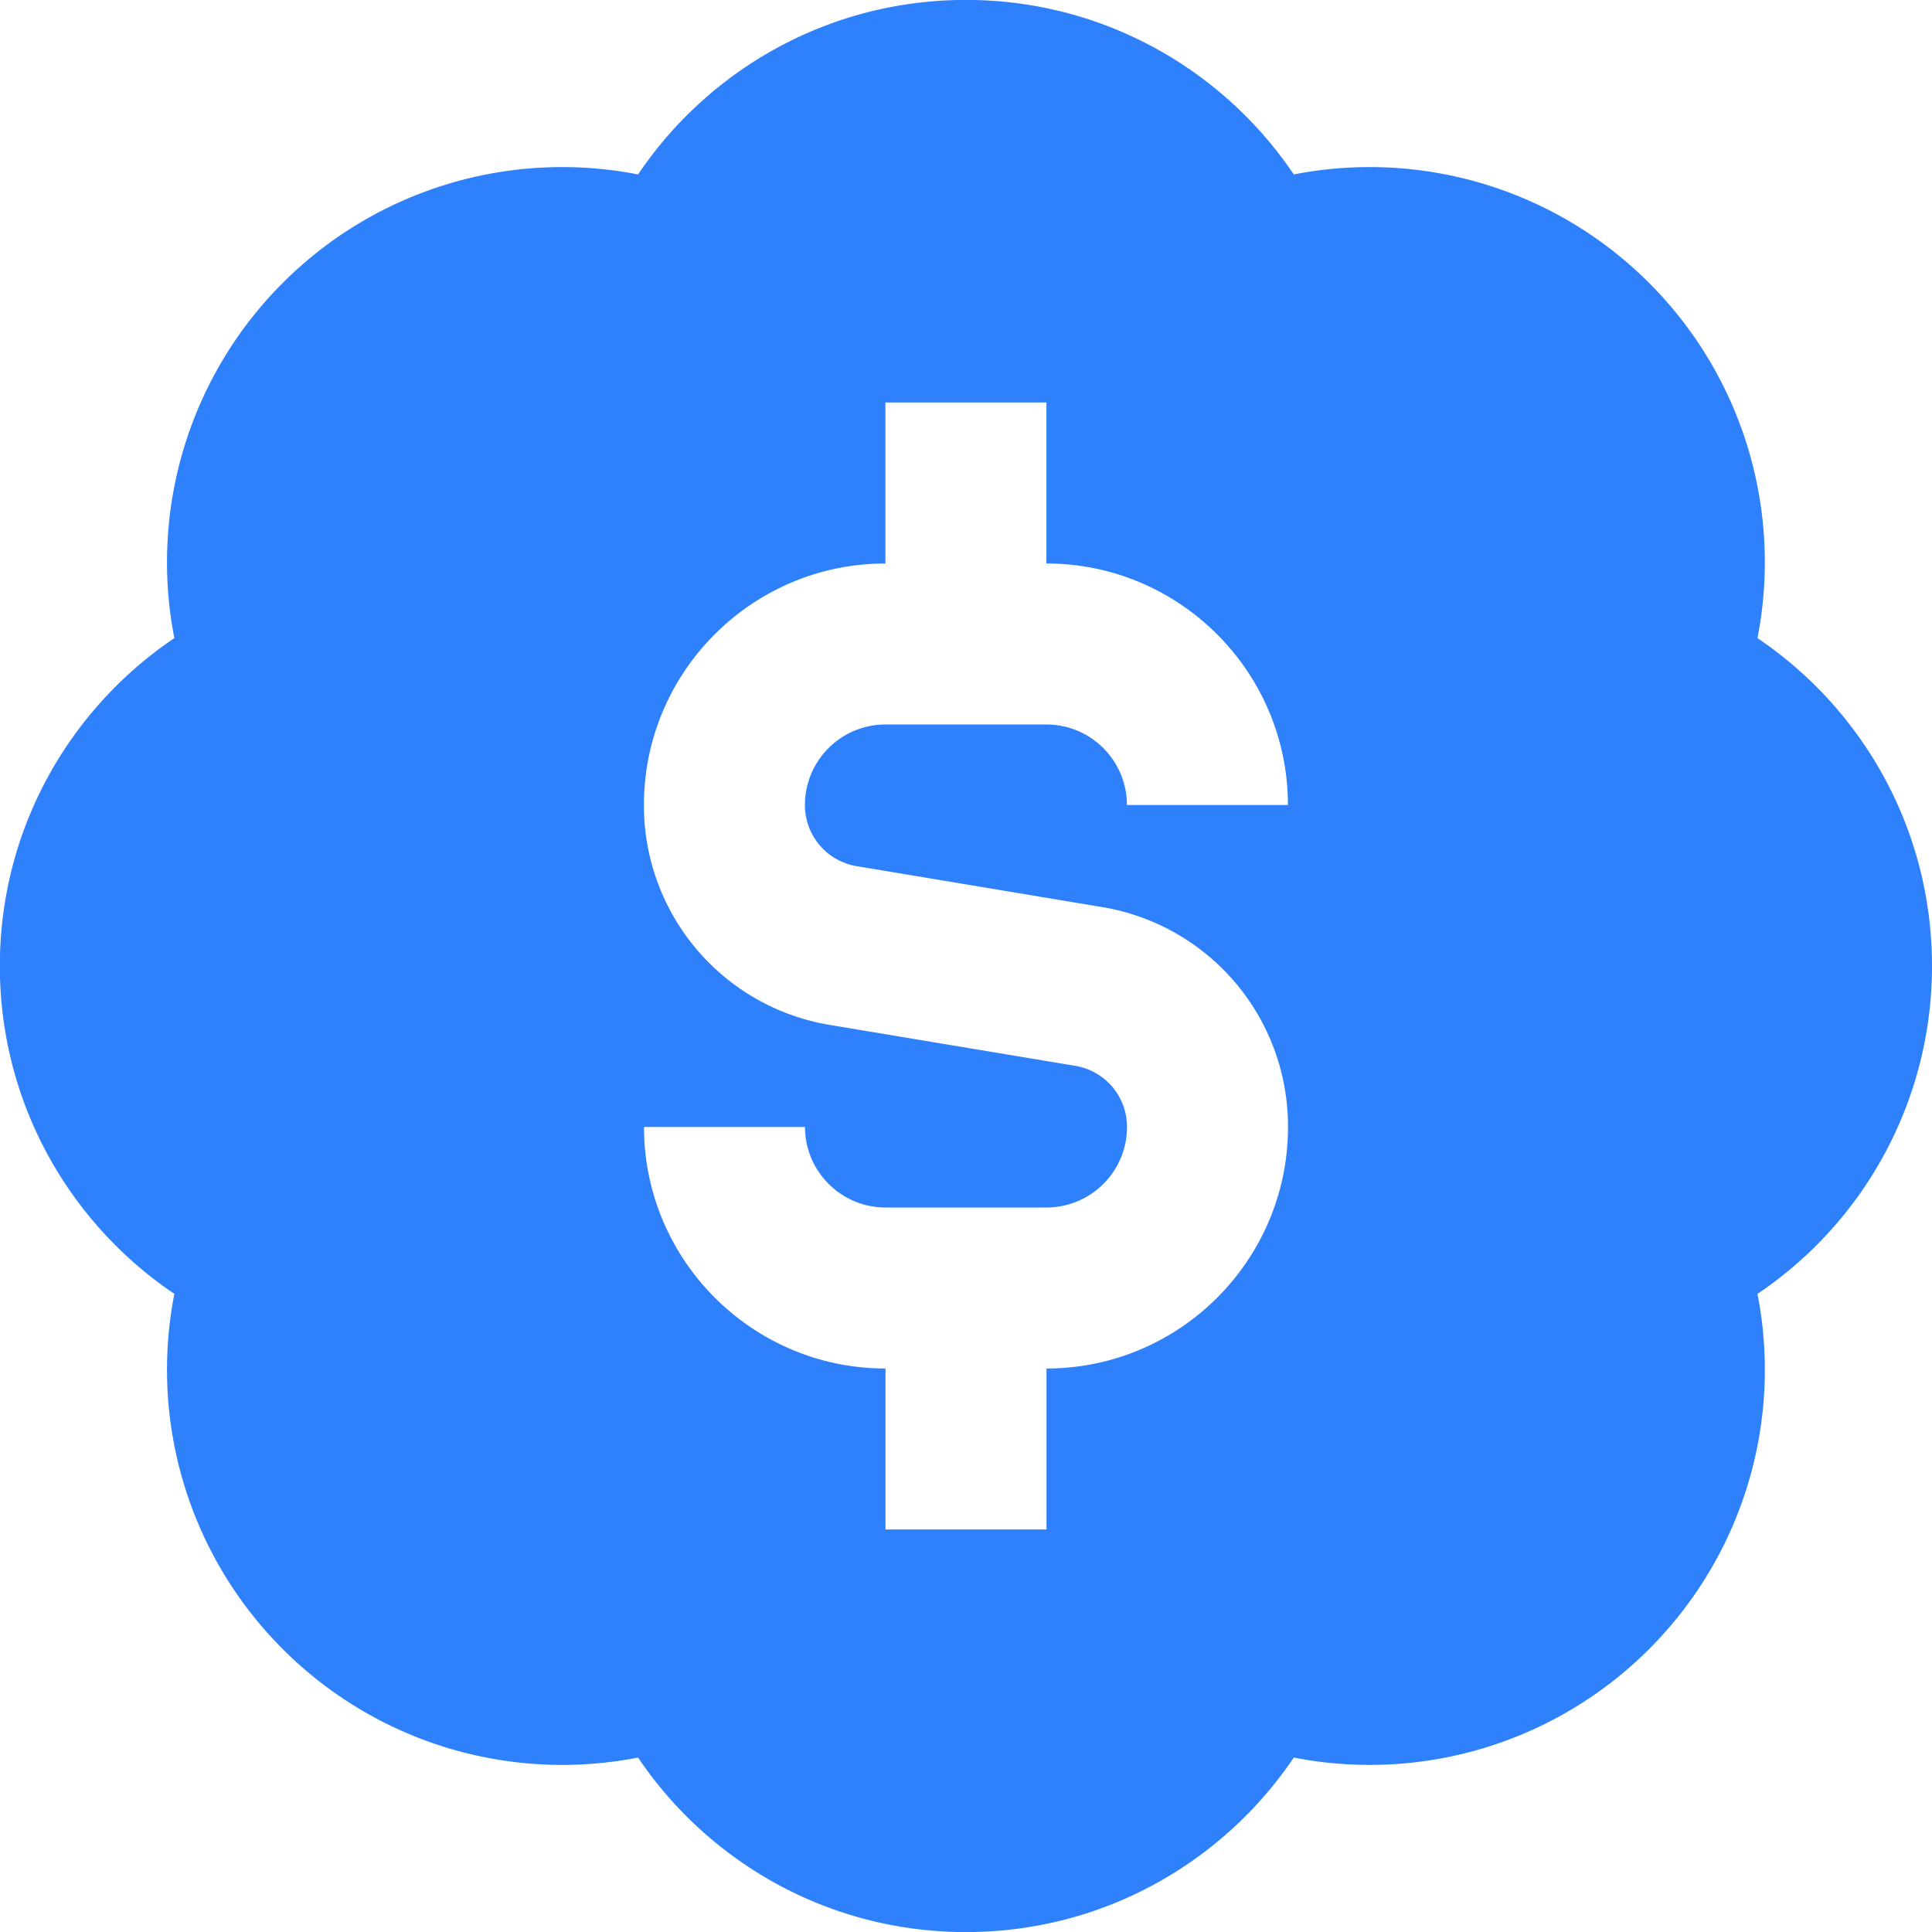 <svg xmlns="http://www.w3.org/2000/svg" version="1.1" xmlns:xlink="http://www.w3.org/1999/xlink" xmlns:svgjs="http://svgjs.com/svgjs" width="512" height="512" x="0" y="0" viewBox="0 0 24 24" style="enable-background:new 0 0 512 512" xml:space="preserve" class=""><g><path d="M24 12c0-1.696-.86-3.191-2.168-4.073a4.906 4.906 0 0 0-1.347-4.413 4.905 4.905 0 0 0-4.413-1.347C15.19.859 13.695-.001 11.999-.001s-3.191.86-4.073 2.168a4.905 4.905 0 0 0-4.413 1.347 4.905 4.905 0 0 0-1.347 4.413C.858 8.809-.002 10.304-.002 12s.86 3.191 2.168 4.073a4.905 4.905 0 0 0 1.347 4.413 4.905 4.905 0 0 0 4.413 1.347c.882 1.308 2.377 2.168 4.073 2.168s3.191-.86 4.073-2.168a4.905 4.905 0 0 0 4.413-1.347 4.905 4.905 0 0 0 1.347-4.413A4.904 4.904 0 0 0 24 12Zm-13.356-1.24 3.041.507A2.761 2.761 0 0 1 16 14c0 1.654-1.346 3-3 3v2h-2v-2c-1.654 0-3-1.346-3-3h2c0 .551.449 1 1 1h2c.552 0 1-.449 1-1a.768.768 0 0 0-.644-.76l-3.042-.507A2.762 2.762 0 0 1 7.999 10c0-1.654 1.346-3 3-3V5h2v2c1.654 0 3 1.346 3 3h-2c0-.551-.448-1-1-1h-2c-.551 0-1 .449-1 1 0 .378.271.698.644.76Z" fill="#2f81fb" data-original="#000000"></path></g></svg>